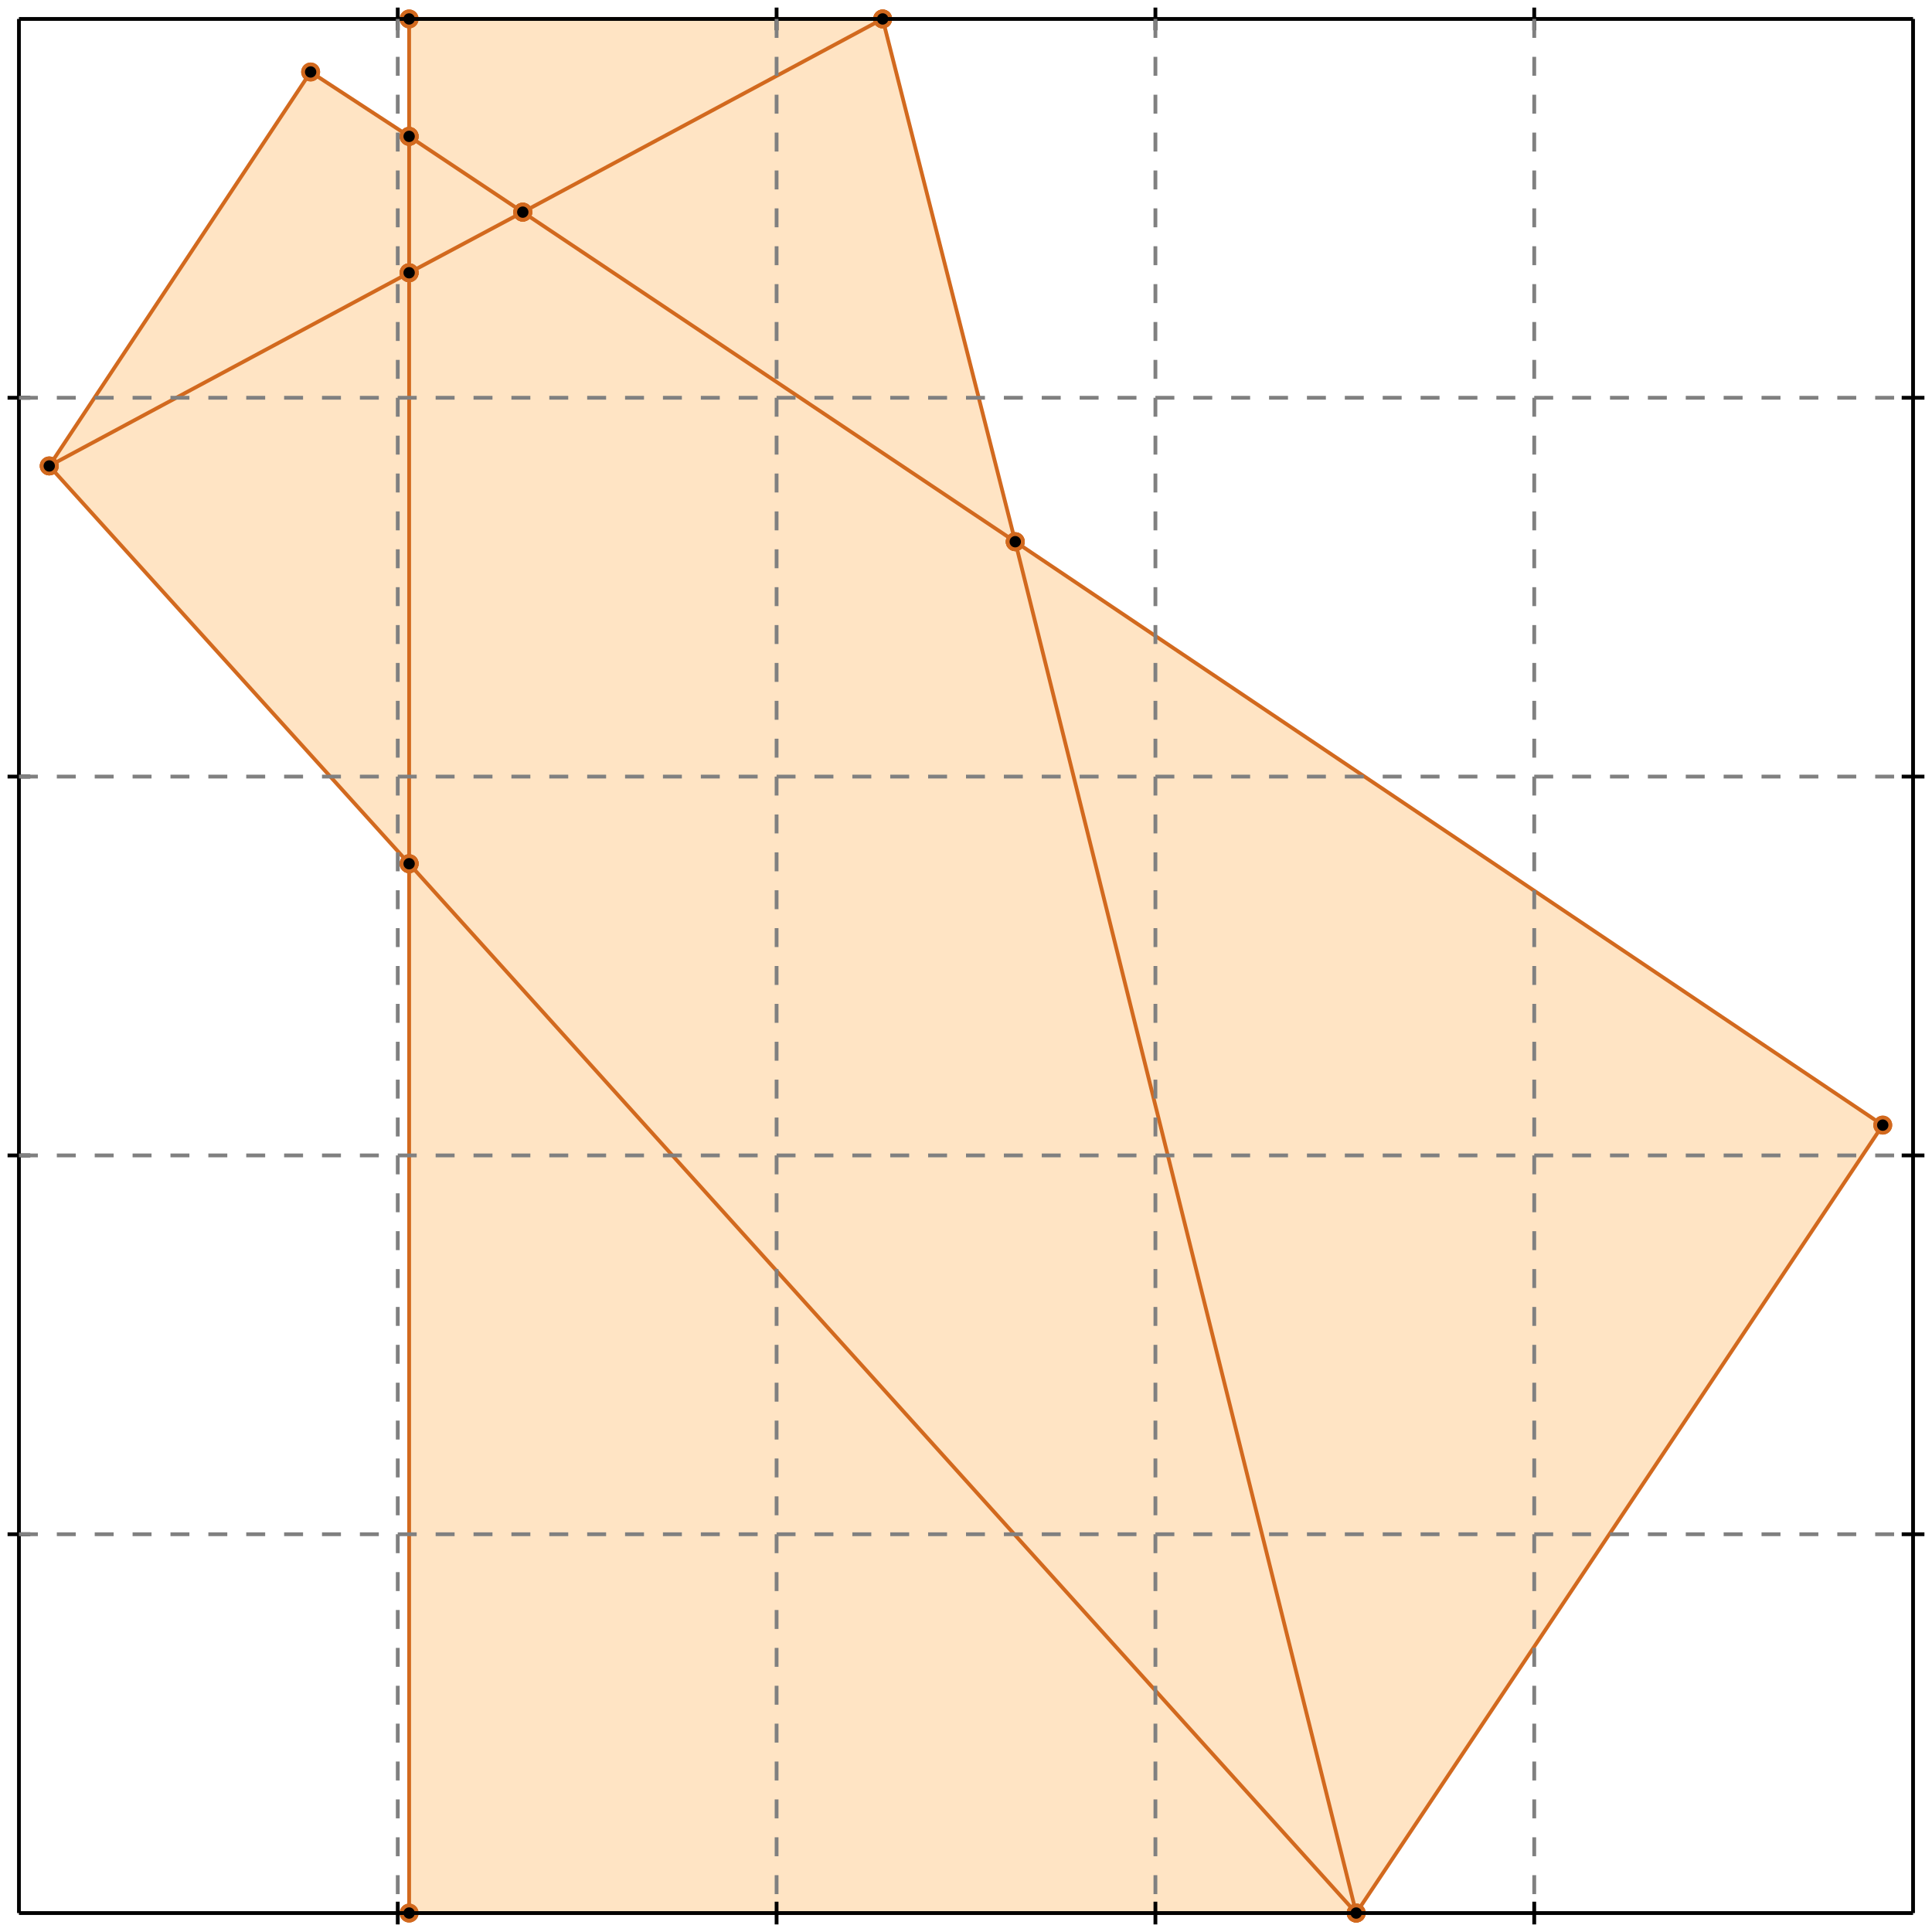 <?xml version="1.0" standalone="no"?>
<!DOCTYPE svg PUBLIC "-//W3C//DTD SVG 1.1//EN" 
  "http://www.w3.org/Graphics/SVG/1.1/DTD/svg11.dtd">
<svg width="510" height="510" version="1.1" id="toplevel"
    xmlns="http://www.w3.org/2000/svg"
    xmlns:xlink="http://www.w3.org/1999/xlink">
  <polygon points="108,505 358,505 497,297 268,143 233,5 108,5 108,36 82,19 13,123 108,228"
           fill="bisque"/>
  <g stroke="chocolate" stroke-width="1">
    <line x1="108" y1="36" x2="82" y2="19"/>
    <circle cx="108" cy="36" r="2"/>
    <circle cx="82" cy="19" r="2"/>
  </g>
  <g stroke="chocolate" stroke-width="1">
    <line x1="138" y1="56" x2="108" y2="36"/>
    <circle cx="138" cy="56" r="2"/>
    <circle cx="108" cy="36" r="2"/>
  </g>
  <g stroke="chocolate" stroke-width="1">
    <line x1="108" y1="36" x2="108" y2="5"/>
    <circle cx="108" cy="36" r="2"/>
    <circle cx="108" cy="5" r="2"/>
  </g>
  <g stroke="chocolate" stroke-width="1">
    <line x1="108" y1="72" x2="108" y2="36"/>
    <circle cx="108" cy="72" r="2"/>
    <circle cx="108" cy="36" r="2"/>
  </g>
  <g stroke="chocolate" stroke-width="1">
    <line x1="138" y1="56" x2="233" y2="5"/>
    <circle cx="138" cy="56" r="2"/>
    <circle cx="233" cy="5" r="2"/>
  </g>
  <g stroke="chocolate" stroke-width="1">
    <line x1="108" y1="72" x2="138" y2="56"/>
    <circle cx="108" cy="72" r="2"/>
    <circle cx="138" cy="56" r="2"/>
  </g>
  <g stroke="chocolate" stroke-width="1">
    <line x1="268" y1="143" x2="138" y2="56"/>
    <circle cx="268" cy="143" r="2"/>
    <circle cx="138" cy="56" r="2"/>
  </g>
  <g stroke="chocolate" stroke-width="1">
    <line x1="108" y1="228" x2="108" y2="72"/>
    <circle cx="108" cy="228" r="2"/>
    <circle cx="108" cy="72" r="2"/>
  </g>
  <g stroke="chocolate" stroke-width="1">
    <line x1="13" y1="123" x2="108" y2="72"/>
    <circle cx="13" cy="123" r="2"/>
    <circle cx="108" cy="72" r="2"/>
  </g>
  <g stroke="chocolate" stroke-width="1">
    <line x1="497" y1="297" x2="268" y2="143"/>
    <circle cx="497" cy="297" r="2"/>
    <circle cx="268" cy="143" r="2"/>
  </g>
  <g stroke="chocolate" stroke-width="1">
    <line x1="268" y1="143" x2="233" y2="5"/>
    <circle cx="268" cy="143" r="2"/>
    <circle cx="233" cy="5" r="2"/>
  </g>
  <g stroke="chocolate" stroke-width="1">
    <line x1="358" y1="505" x2="268" y2="143"/>
    <circle cx="358" cy="505" r="2"/>
    <circle cx="268" cy="143" r="2"/>
  </g>
  <g stroke="chocolate" stroke-width="1">
    <line x1="108" y1="228" x2="13" y2="123"/>
    <circle cx="108" cy="228" r="2"/>
    <circle cx="13" cy="123" r="2"/>
  </g>
  <g stroke="chocolate" stroke-width="1">
    <line x1="358" y1="505" x2="108" y2="228"/>
    <circle cx="358" cy="505" r="2"/>
    <circle cx="108" cy="228" r="2"/>
  </g>
  <g stroke="chocolate" stroke-width="1">
    <line x1="108" y1="505" x2="108" y2="228"/>
    <circle cx="108" cy="505" r="2"/>
    <circle cx="108" cy="228" r="2"/>
  </g>
  <g stroke="chocolate" stroke-width="1">
    <line x1="108" y1="5" x2="233" y2="5"/>
    <circle cx="108" cy="5" r="2"/>
    <circle cx="233" cy="5" r="2"/>
  </g>
  <g stroke="chocolate" stroke-width="1">
    <line x1="13" y1="123" x2="82" y2="19"/>
    <circle cx="13" cy="123" r="2"/>
    <circle cx="82" cy="19" r="2"/>
  </g>
  <g stroke="chocolate" stroke-width="1">
    <line x1="108" y1="505" x2="358" y2="505"/>
    <circle cx="108" cy="505" r="2"/>
    <circle cx="358" cy="505" r="2"/>
  </g>
  <g stroke="chocolate" stroke-width="1">
    <line x1="358" y1="505" x2="497" y2="297"/>
    <circle cx="358" cy="505" r="2"/>
    <circle cx="497" cy="297" r="2"/>
  </g>
  <g stroke="black" stroke-width="1">
    <line x1="5" y1="5" x2="505" y2="5"/>
    <line x1="5" y1="5" x2="5" y2="505"/>
    <line x1="505" y1="505" x2="5" y2="505"/>
    <line x1="505" y1="505" x2="505" y2="5"/>
    <line x1="105" y1="2" x2="105" y2="8"/>
    <line x1="2" y1="105" x2="8" y2="105"/>
    <line x1="105" y1="502" x2="105" y2="508"/>
    <line x1="502" y1="105" x2="508" y2="105"/>
    <line x1="205" y1="2" x2="205" y2="8"/>
    <line x1="2" y1="205" x2="8" y2="205"/>
    <line x1="205" y1="502" x2="205" y2="508"/>
    <line x1="502" y1="205" x2="508" y2="205"/>
    <line x1="305" y1="2" x2="305" y2="8"/>
    <line x1="2" y1="305" x2="8" y2="305"/>
    <line x1="305" y1="502" x2="305" y2="508"/>
    <line x1="502" y1="305" x2="508" y2="305"/>
    <line x1="405" y1="2" x2="405" y2="8"/>
    <line x1="2" y1="405" x2="8" y2="405"/>
    <line x1="405" y1="502" x2="405" y2="508"/>
    <line x1="502" y1="405" x2="508" y2="405"/>
  </g>
  <g stroke="gray" stroke-width="1" stroke-dasharray="5,5">
    <line x1="105" y1="5" x2="105" y2="505"/>
    <line x1="5" y1="105" x2="505" y2="105"/>
    <line x1="205" y1="5" x2="205" y2="505"/>
    <line x1="5" y1="205" x2="505" y2="205"/>
    <line x1="305" y1="5" x2="305" y2="505"/>
    <line x1="5" y1="305" x2="505" y2="305"/>
    <line x1="405" y1="5" x2="405" y2="505"/>
    <line x1="5" y1="405" x2="505" y2="405"/>
  </g>
</svg>
